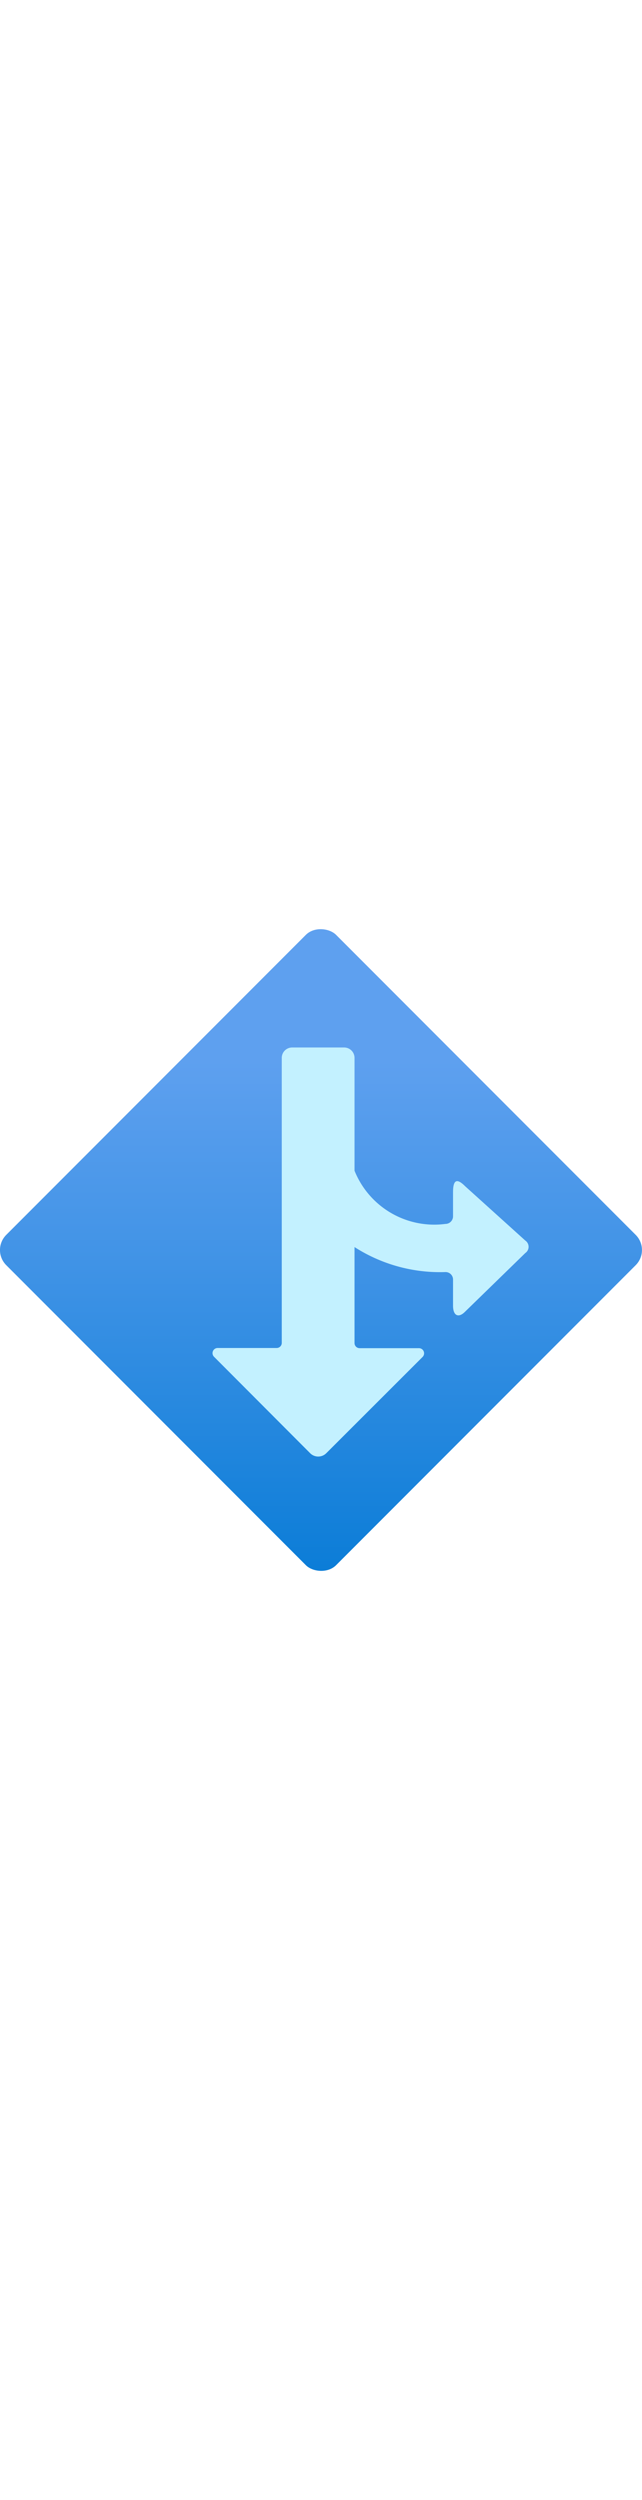﻿<?xml version="1.0" encoding="utf-8"?><svg xmlns="http://www.w3.org/2000/svg" width="100%" height="70" viewBox="0 0 18 18" preserveAspectRatio="xMidYMid meet"><defs><linearGradient id="a6986099-3b82-46ec-ae9a-c821610c9cc8" x1="9" y1="19.848" x2="9" y2="-1.014" gradientTransform="translate(9 -3.728) rotate(45)" gradientUnits="userSpaceOnUse"><stop offset="0" stop-color="#0078d4" /><stop offset="0.502" stop-color="#4093e6" /><stop offset="0.775" stop-color="#5ea0ef" /></linearGradient></defs><title>MsPortalFx.base.images-14</title><g id="ba9e376e-0f06-43c6-a9cc-07b10bbfa152"><g><rect x="2.46" y="2.46" width="13.079" height="13.079" rx="0.6" transform="translate(-3.728 9) rotate(-45)" fill="url(#a6986099-3b82-46ec-ae9a-c821610c9cc8)" /><path d="M14.728,8.735,13.036,7.209c-.23-.229-.334-.172-.334.172v.676a.213.213,0,0,1-.213.212A2.41,2.41,0,0,1,9.94,6.779V3.62a.291.291,0,0,0-.291-.291H8.191A.291.291,0,0,0,7.9,3.62V11.6a.143.143,0,0,1-.143.143H6.1a.144.144,0,0,0-.1.245l2.695,2.7a.32.32,0,0,0,.454,0l2.7-2.695a.144.144,0,0,0-.1-.245H10.083A.143.143,0,0,1,9.94,11.6V8.917a4.437,4.437,0,0,0,2.548.7.209.209,0,0,1,.214.211v.73c0,.286.155.351.334.172l1.692-1.646A.211.211,0,0,0,14.728,8.735Z" fill="#c3f1ff" /></g></g></svg>